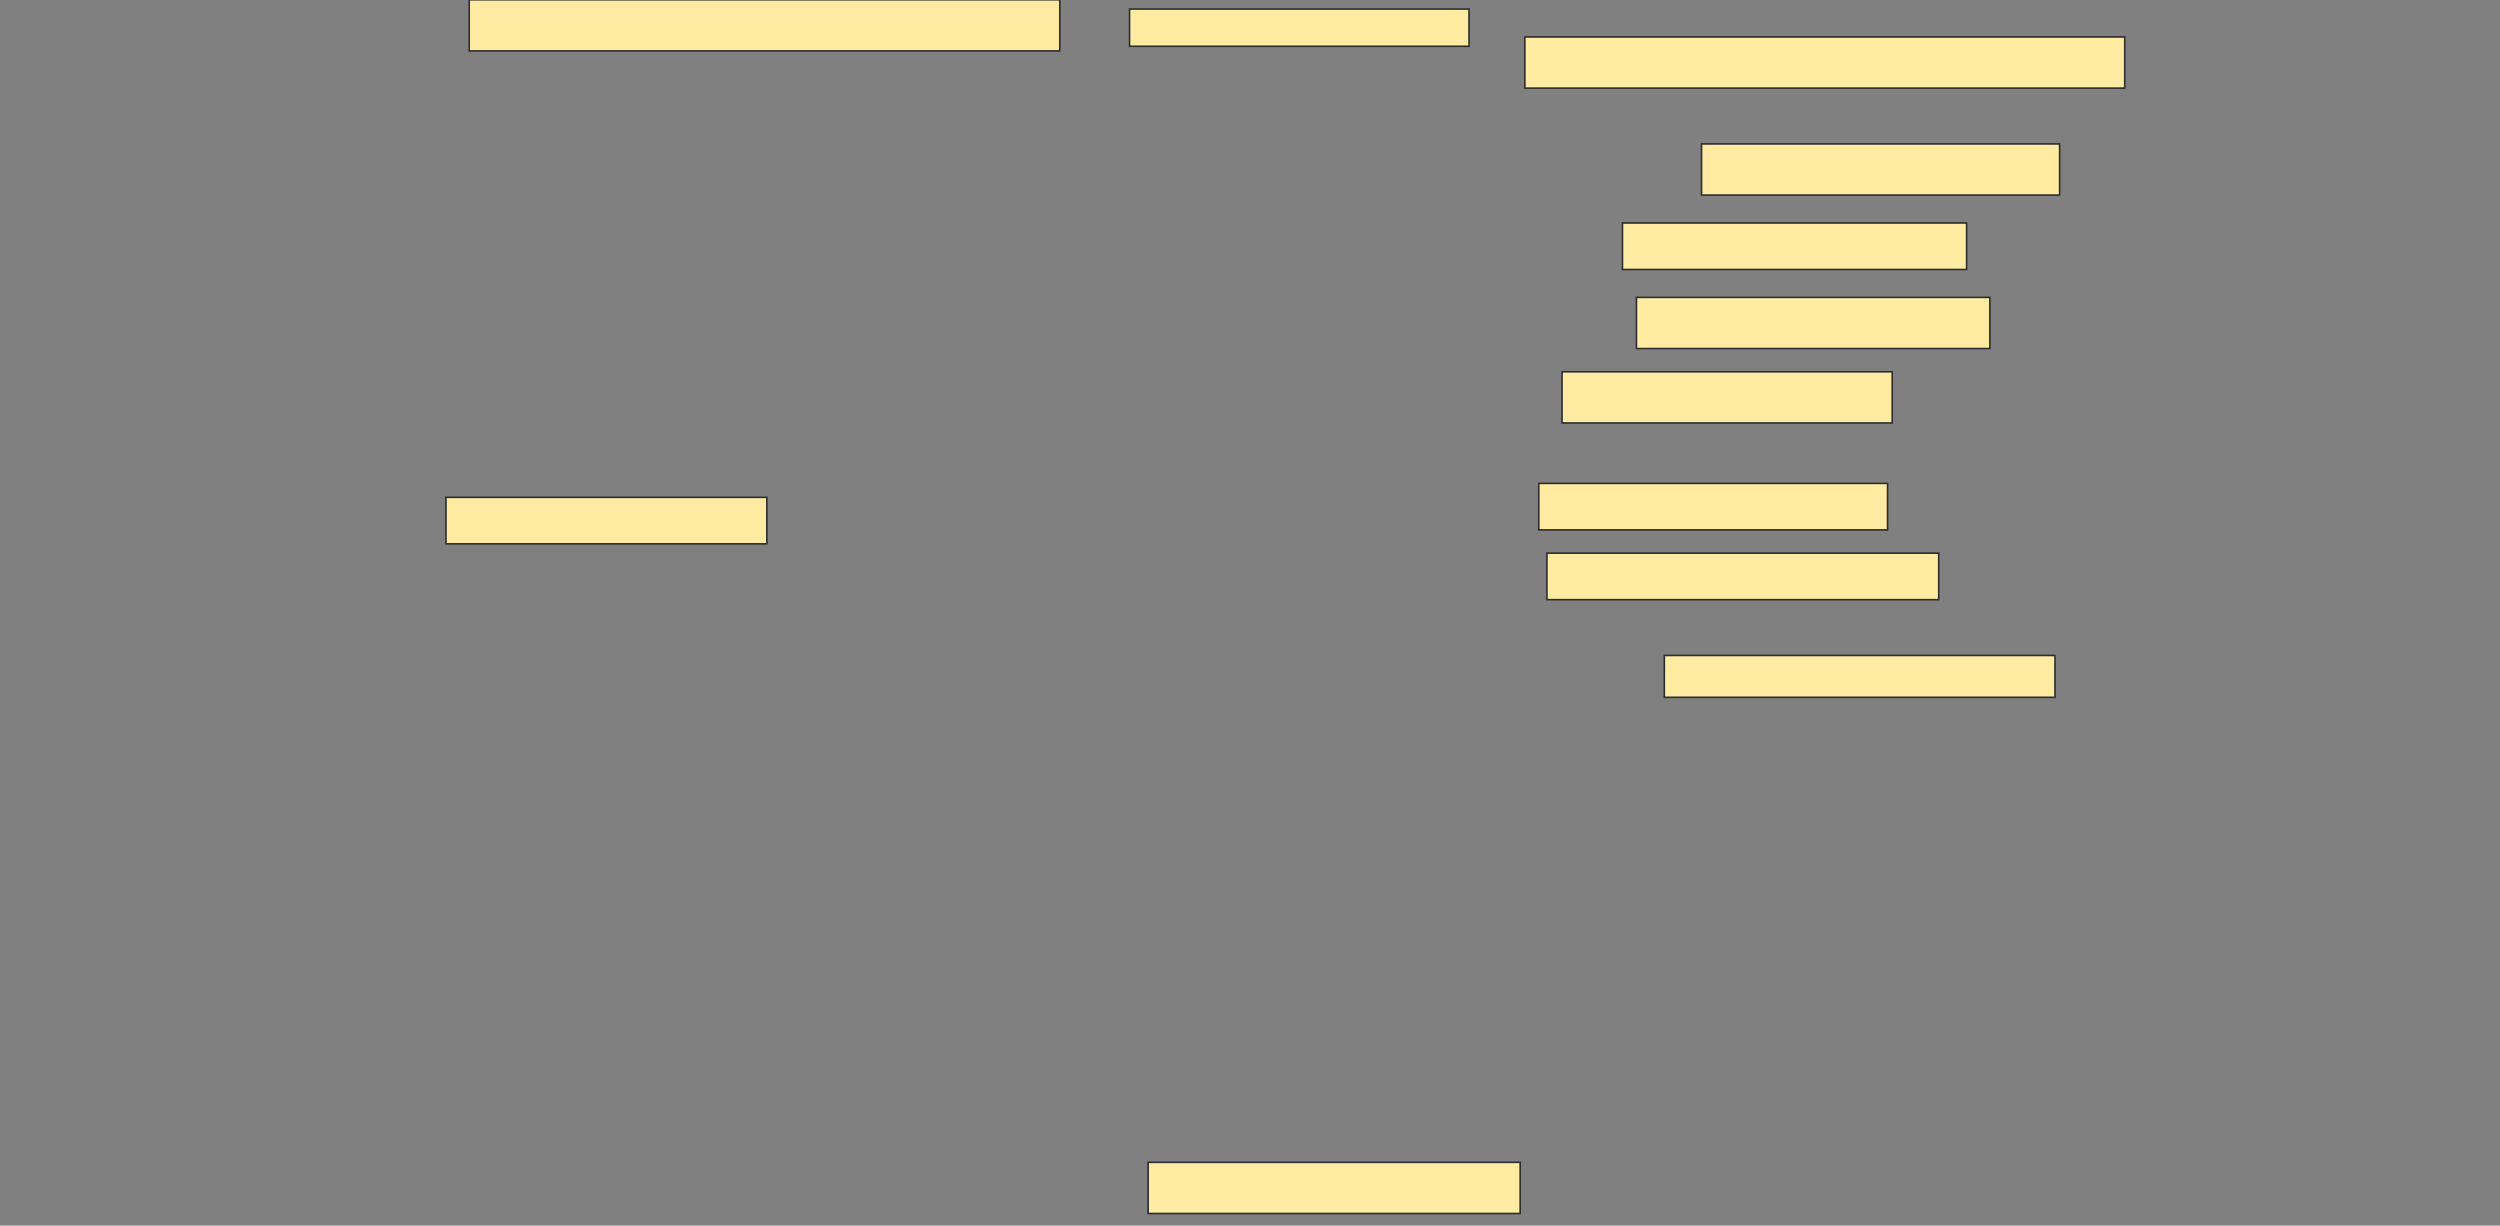 <svg height="753" width="1536" xmlns="http://www.w3.org/2000/svg">
 <rect width="100%" height="100%" fill="#808080" stroke="none"/>
 <!-- Created with Image Occlusion Enhanced -->
 <g>
  <title>Labels</title>
 </g>
 <g>
  <title>Masks</title>
  <rect fill="#FFEBA2" height="31.429" id="ae43a9ffd22e4165b05f99846e877aa8-ao-1" stroke="#2D2D2D" width="362.857" x="288.286" y="-0.143"/>
  <rect fill="#FFEBA2" height="22.857" id="ae43a9ffd22e4165b05f99846e877aa8-ao-2" stroke="#2D2D2D" width="208.571" x="694" y="5.571"/>
  <rect fill="#FFEBA2" height="31.429" id="ae43a9ffd22e4165b05f99846e877aa8-ao-3" stroke="#2D2D2D" width="368.571" x="936.857" y="22.714"/>
  <rect fill="#FFEBA2" height="31.429" id="ae43a9ffd22e4165b05f99846e877aa8-ao-4" stroke="#2D2D2D" width="220" x="1045.429" y="88.429"/>
  <rect fill="#FFEBA2" height="28.571" id="ae43a9ffd22e4165b05f99846e877aa8-ao-5" stroke="#2D2D2D" width="211.429" x="996.857" y="137"/>
  <rect fill="#FFEBA2" height="31.429" id="ae43a9ffd22e4165b05f99846e877aa8-ao-6" stroke="#2D2D2D" width="217.143" x="1005.429" y="182.714"/>
  <rect fill="#FFEBA2" height="31.429" id="ae43a9ffd22e4165b05f99846e877aa8-ao-7" stroke="#2D2D2D" width="202.857" x="959.714" y="228.429"/>
  
  <rect fill="#FFEBA2" height="28.571" id="ae43a9ffd22e4165b05f99846e877aa8-ao-9" stroke="#2D2D2D" width="197.143" x="274" y="305.571"/>
  <rect fill="#FFEBA2" height="28.571" id="ae43a9ffd22e4165b05f99846e877aa8-ao-10" stroke="#2D2D2D" width="214.286" x="945.429" y="297"/>
  <rect fill="#FFEBA2" height="28.571" id="ae43a9ffd22e4165b05f99846e877aa8-ao-11" stroke="#2D2D2D" width="240.714" x="950.429" y="339.857"/>
  <rect fill="#FFEBA2" height="25.714" id="ae43a9ffd22e4165b05f99846e877aa8-ao-12" stroke="#2D2D2D" width="240" x="1022.572" y="402.714"/>
  <rect fill="#FFEBA2" height="31.429" id="ae43a9ffd22e4165b05f99846e877aa8-ao-13" stroke="#2D2D2D" width="228.571" x="705.429" y="714.143"/>
 </g>
</svg>